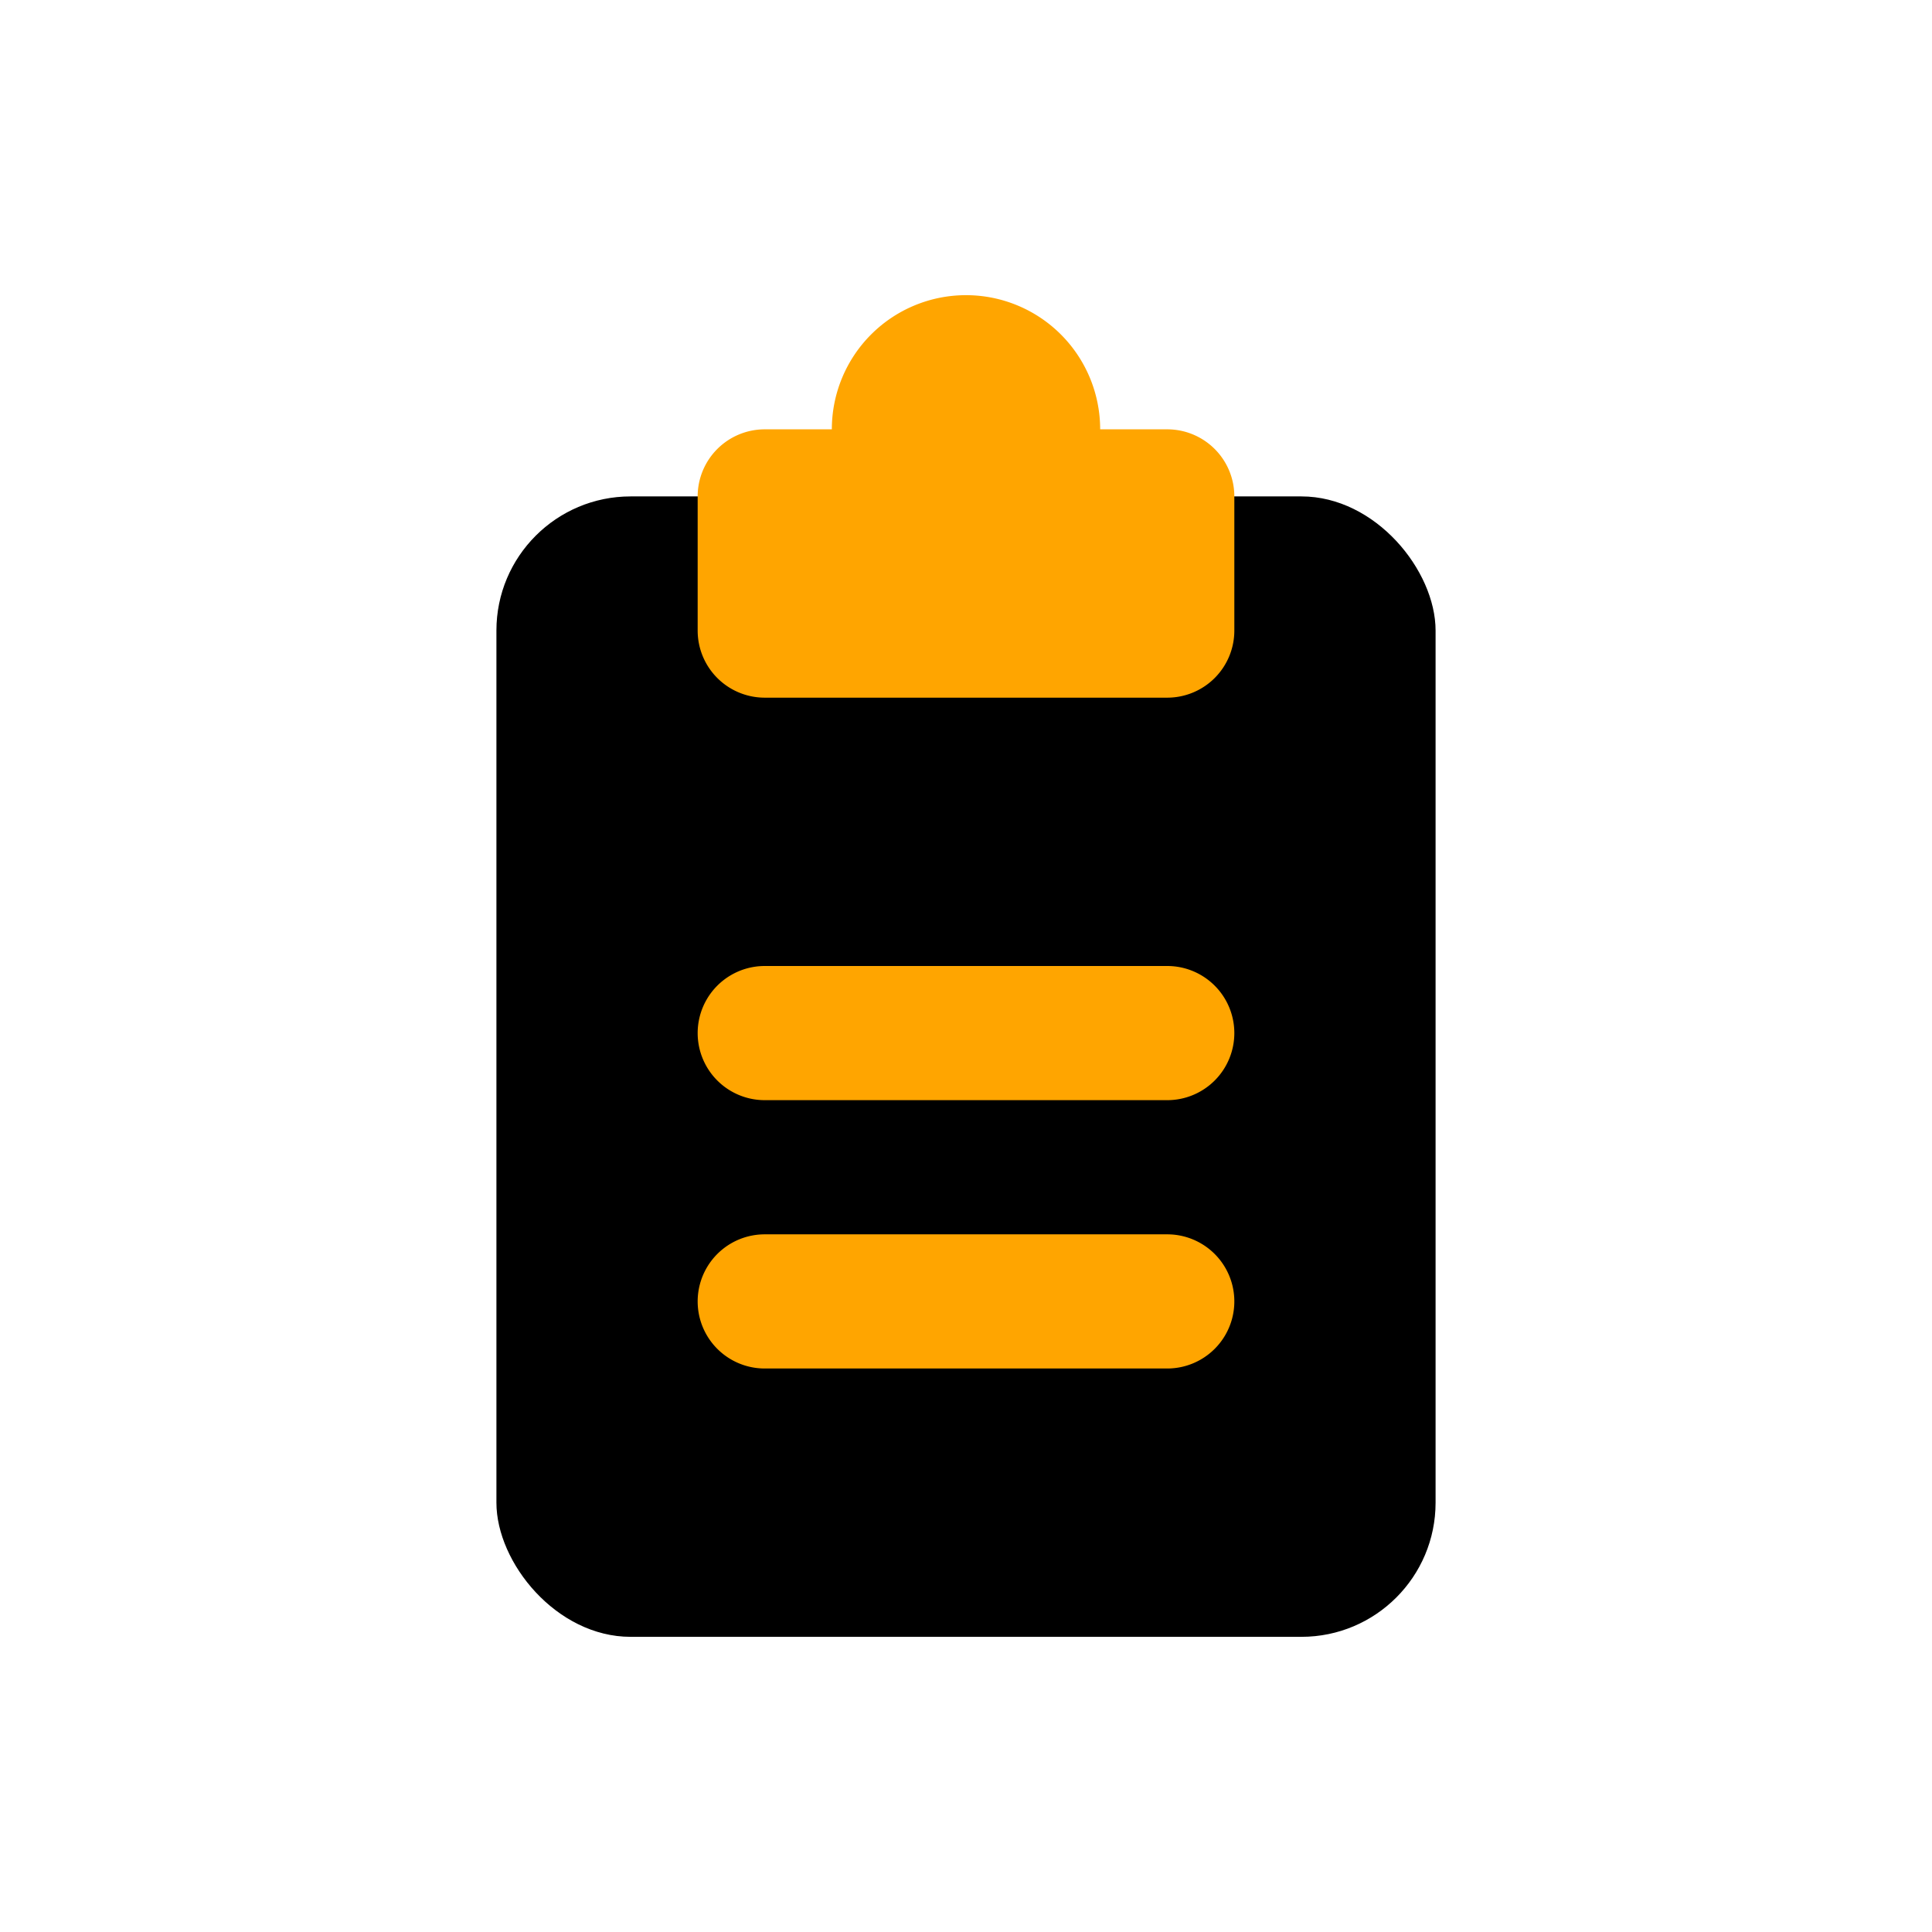 <svg fill="#000000" viewBox="-2.4 -2.4 28.80 28.80" id="clipboard-3" data-name="Flat Color" xmlns="http://www.w3.org/2000/svg" class="icon flat-color"><g id="SVGRepo_bgCarrier" stroke-width="0"></g><g id="SVGRepo_tracerCarrier" stroke-linecap="round" stroke-linejoin="round"></g><g id="SVGRepo_iconCarrier"><rect id="primary" x="5" y="5" width="14" height="17" rx="2" style="fill: #000"></rect><path id="secondary" d="M15,18H9a1,1,0,0,1,0-2h6a1,1,0,0,1,0,2Zm1-5a1,1,0,0,0-1-1H9a1,1,0,0,0,0,2h6A1,1,0,0,0,16,13ZM14,4a2,2,0,0,0-4,0H9A1,1,0,0,0,8,5V7A1,1,0,0,0,9,8h6a1,1,0,0,0,1-1V5a1,1,0,0,0-1-1Z" style="fill: orange"></path></g></svg>